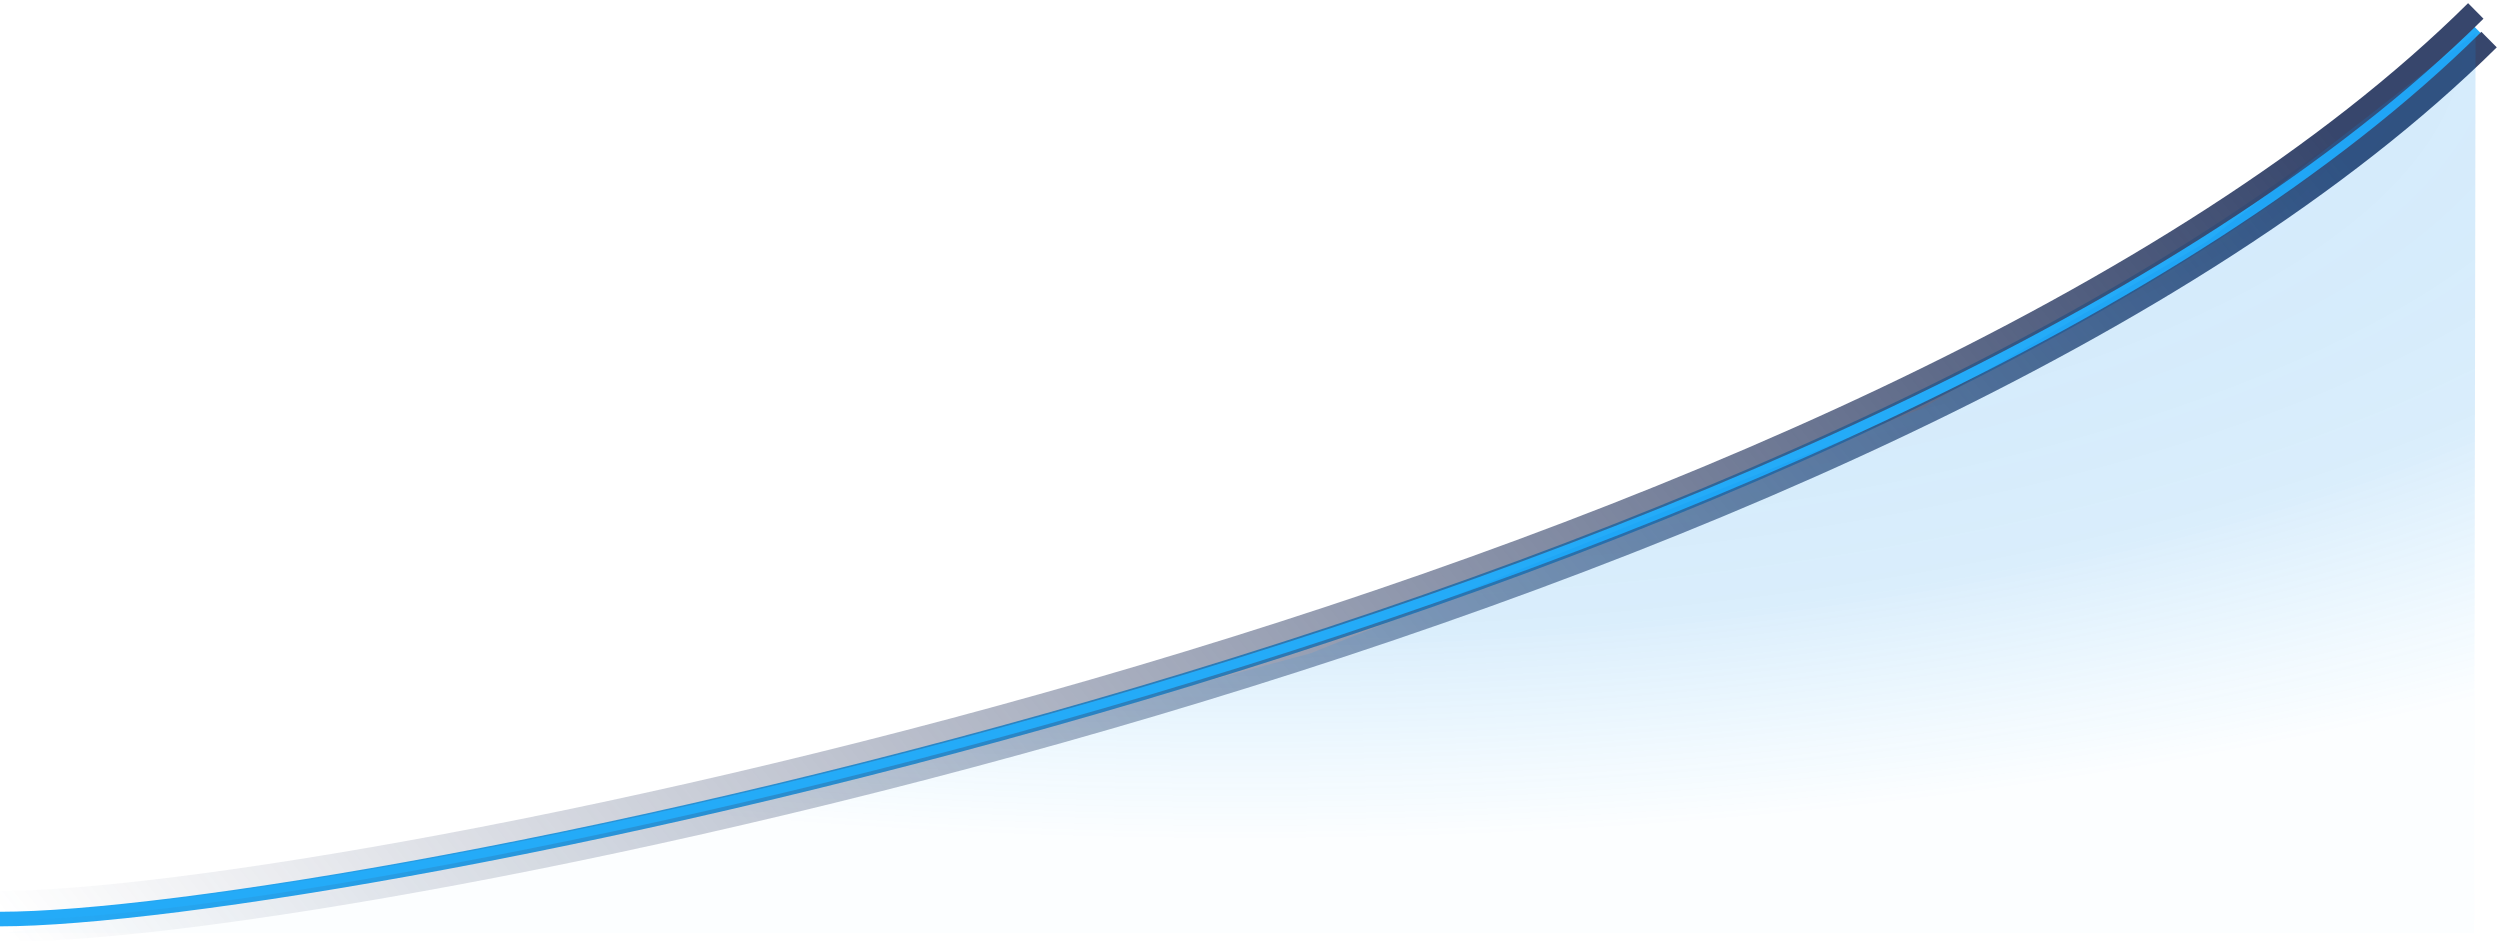 <svg width="686" height="259" viewBox="0 0 686 259" fill="none" xmlns="http://www.w3.org/2000/svg">
<path d="M0 252.19C91.614 252.19 517.055 168.472 679.354 7.717" stroke="#24ABF8" stroke-width="4"/>
<path d="M0 247.473C91.614 247.473 517.055 163.756 679.354 3" stroke="url(#paint0_linear_876_2491)" stroke-width="6"/>
<path d="M3.646 255.334C95.259 255.334 520.701 171.617 683 10.861" stroke="url(#paint1_linear_876_2491)" stroke-width="6"/>
<path d="M678.895 256L679.292 8.992L605.45 66.341L527.638 111.95L359.707 179.233L181.85 227.1L90.937 244.711L1.215 256H678.895Z" fill="url(#paint2_radial_876_2491)" fill-opacity="0.5"/>
<defs>
<linearGradient id="paint0_linear_876_2491" x1="640.407" y1="36.016" x2="144.864" y2="431.395" gradientUnits="userSpaceOnUse">
<stop stop-color="#37466C"/>
<stop offset="1" stop-color="#37466C" stop-opacity="0"/>
</linearGradient>
<linearGradient id="paint1_linear_876_2491" x1="644.052" y1="43.877" x2="148.509" y2="439.255" gradientUnits="userSpaceOnUse">
<stop stop-color="#37466C"/>
<stop offset="1" stop-color="#37466C" stop-opacity="0"/>
</linearGradient>
<radialGradient id="paint2_radial_876_2491" cx="0" cy="0" r="1" gradientUnits="userSpaceOnUse" gradientTransform="translate(340.254 8.992) rotate(90) scale(222.041 609.539)">
<stop stop-color="#25B1FF"/>
<stop offset="0.521" stop-color="#098BEA" stop-opacity="0.35"/>
<stop offset="0.745" stop-color="#098BEA" stop-opacity="0.3"/>
<stop offset="1" stop-color="#25B1FF" stop-opacity="0.03"/>
</radialGradient>
</defs>
</svg>
